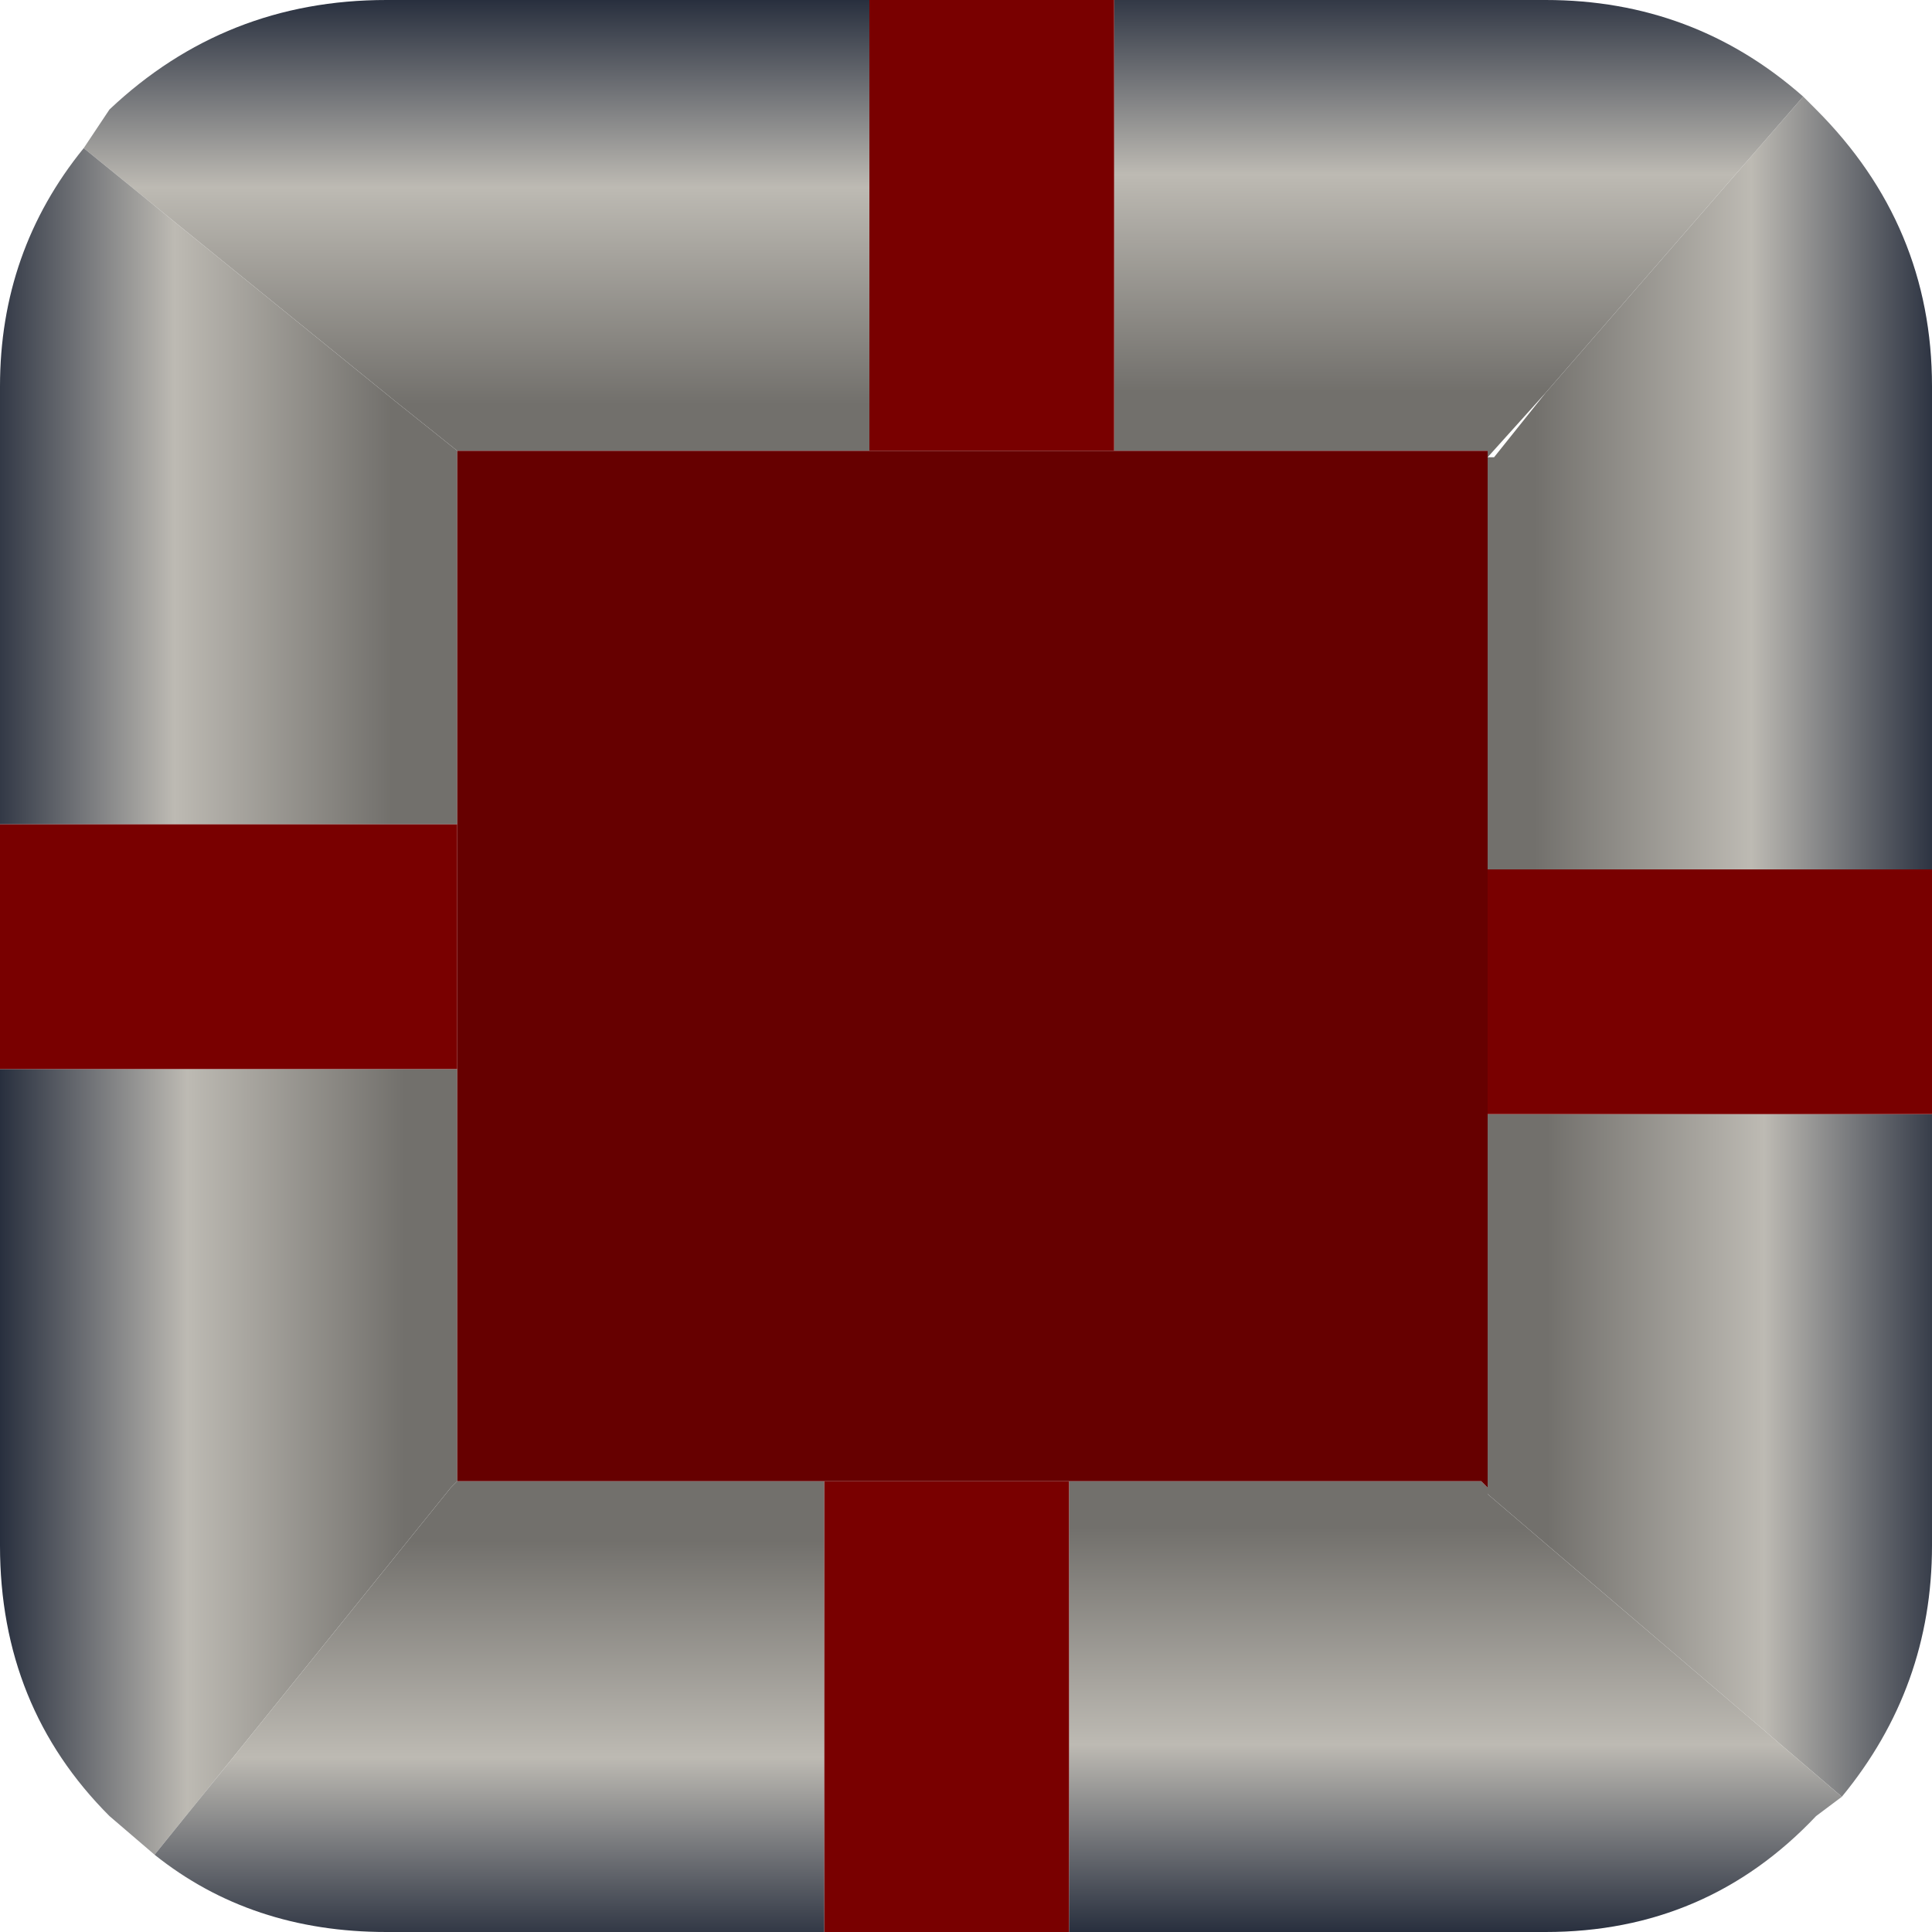 <?xml version="1.0" encoding="UTF-8" standalone="no"?>
<svg xmlns:ffdec="https://www.free-decompiler.com/flash" xmlns:xlink="http://www.w3.org/1999/xlink" ffdec:objectType="shape" height="15.0px" width="15.0px" xmlns="http://www.w3.org/2000/svg">
  <g transform="matrix(1.0, 0.0, 0.0, 1.0, 7.5, 7.5)">
    <path d="M6.5 -6.75 L6.6 -6.65 Q7.5 -5.75 7.5 -4.5 L7.5 -0.75 4.05 -0.75 4.05 -2.35 4.05 -3.95 4.1 -3.95 4.5 -4.45 6.5 -6.75" fill="url(#gradient0)" fill-rule="evenodd" stroke="none"/>
    <path d="M6.5 -6.75 L4.5 -4.45 4.05 -3.95 4.05 -4.0 1.15 -4.0 1.15 -7.5 4.5 -7.5 Q5.65 -7.5 6.5 -6.75" fill="url(#gradient1)" fill-rule="evenodd" stroke="none"/>
    <path d="M7.5 1.15 L7.5 4.5 Q7.5 5.6 6.8 6.45 L4.05 4.1 4.05 4.05 4.05 1.15 7.5 1.15" fill="url(#gradient2)" fill-rule="evenodd" stroke="none"/>
    <path d="M6.8 6.45 L6.6 6.6 Q5.75 7.5 4.5 7.5 L0.8 7.5 0.8 4.0 4.0 4.0 4.05 4.05 4.05 4.1 6.8 6.45" fill="url(#gradient3)" fill-rule="evenodd" stroke="none"/>
    <path d="M-6.85 -6.35 L-6.65 -6.65 Q-5.75 -7.5 -4.5 -7.5 L-0.75 -7.5 -0.75 -4.0 -3.95 -4.0 -4.45 -4.4 -6.85 -6.35" fill="url(#gradient4)" fill-rule="evenodd" stroke="none"/>
    <path d="M-7.5 -1.1 L-7.5 -4.5 Q-7.5 -5.55 -6.85 -6.35 L-4.45 -4.4 -3.95 -4.0 -3.95 -1.1 -7.5 -1.1" fill="url(#gradient5)" fill-rule="evenodd" stroke="none"/>
    <path d="M-6.3 6.9 L-6.65 6.6 Q-7.5 5.75 -7.5 4.5 L-7.5 0.8 -3.95 0.8 -3.95 4.0 -4.0 4.05 -6.3 6.9" fill="url(#gradient6)" fill-rule="evenodd" stroke="none"/>
    <path d="M-1.1 7.5 L-4.5 7.5 Q-5.55 7.5 -6.3 6.9 L-4.0 4.05 -3.95 4.0 -1.1 4.0 -1.1 7.5" fill="url(#gradient7)" fill-rule="evenodd" stroke="none"/>
    <path d="M4.05 -0.75 L7.5 -0.75 7.5 1.15 4.05 1.15 4.05 -0.75 M0.8 7.5 L-1.1 7.5 -1.1 4.0 0.8 4.0 0.8 7.5 M-7.5 0.8 L-7.5 -1.1 -3.95 -1.1 -3.95 0.8 -7.5 0.8 M-0.75 -7.5 L1.15 -7.5 1.15 -4.0 -0.75 -4.0 -0.75 -7.5" fill="#790000" fill-rule="evenodd" stroke="none"/>
    <path d="M4.05 -3.95 L4.05 -2.35 4.05 -0.75 4.05 1.15 4.05 4.05 4.0 4.0 0.8 4.0 -1.1 4.0 -3.95 4.0 -3.95 0.8 -3.95 -1.1 -3.95 -4.0 -0.75 -4.0 1.15 -4.0 4.05 -4.0 4.05 -3.95" fill="#660000" fill-rule="evenodd" stroke="none"/>
  </g>
  <defs>
    <linearGradient gradientTransform="matrix(-0.002, 0.0, 0.0, -0.004, 6.05, -3.95)" gradientUnits="userSpaceOnUse" id="gradient0" spreadMethod="pad" x1="-819.2" x2="819.2">
      <stop offset="0.0" stop-color="#1a2233"/>
      <stop offset="0.486" stop-color="#bdbab3"/>
      <stop offset="1.0" stop-color="#72706c"/>
    </linearGradient>
    <linearGradient gradientTransform="matrix(0.0, 0.002, -0.004, 0.0, 2.8, -6.1)" gradientUnits="userSpaceOnUse" id="gradient1" spreadMethod="pad" x1="-819.2" x2="819.2">
      <stop offset="0.0" stop-color="#1a2233"/>
      <stop offset="0.486" stop-color="#bdbab3"/>
      <stop offset="1.0" stop-color="#72706c"/>
    </linearGradient>
    <linearGradient gradientTransform="matrix(-0.002, 0.0, 0.0, -0.004, 6.15, 2.8)" gradientUnits="userSpaceOnUse" id="gradient2" spreadMethod="pad" x1="-819.2" x2="819.2">
      <stop offset="0.0" stop-color="#1a2233"/>
      <stop offset="0.486" stop-color="#bdbab3"/>
      <stop offset="1.0" stop-color="#72706c"/>
    </linearGradient>
    <linearGradient gradientTransform="matrix(0.0, -0.002, 0.004, 0.0, 4.0, 6.0)" gradientUnits="userSpaceOnUse" id="gradient3" spreadMethod="pad" x1="-819.2" x2="819.2">
      <stop offset="0.0" stop-color="#1a2233"/>
      <stop offset="0.486" stop-color="#bdbab3"/>
      <stop offset="1.0" stop-color="#72706c"/>
    </linearGradient>
    <linearGradient gradientTransform="matrix(0.0, 0.002, -0.004, 0.0, -3.95, -6.0)" gradientUnits="userSpaceOnUse" id="gradient4" spreadMethod="pad" x1="-819.2" x2="819.2">
      <stop offset="0.0" stop-color="#1a2233"/>
      <stop offset="0.486" stop-color="#bdbab3"/>
      <stop offset="1.0" stop-color="#72706c"/>
    </linearGradient>
    <linearGradient gradientTransform="matrix(0.002, 0.0, 0.0, 0.004, -6.1, -2.75)" gradientUnits="userSpaceOnUse" id="gradient5" spreadMethod="pad" x1="-819.2" x2="819.2">
      <stop offset="0.0" stop-color="#1a2233"/>
      <stop offset="0.486" stop-color="#bdbab3"/>
      <stop offset="1.0" stop-color="#72706c"/>
    </linearGradient>
    <linearGradient gradientTransform="matrix(0.002, 0.0, 0.0, 0.004, -6.0, 4.0)" gradientUnits="userSpaceOnUse" id="gradient6" spreadMethod="pad" x1="-819.2" x2="819.2">
      <stop offset="0.0" stop-color="#1a2233"/>
      <stop offset="0.486" stop-color="#bdbab3"/>
      <stop offset="1.0" stop-color="#72706c"/>
    </linearGradient>
    <linearGradient gradientTransform="matrix(0.0, -0.002, 0.004, 0.0, -2.75, 6.1)" gradientUnits="userSpaceOnUse" id="gradient7" spreadMethod="pad" x1="-819.2" x2="819.2">
      <stop offset="0.0" stop-color="#1a2233"/>
      <stop offset="0.486" stop-color="#bdbab3"/>
      <stop offset="1.0" stop-color="#72706c"/>
    </linearGradient>
  </defs>
</svg>
